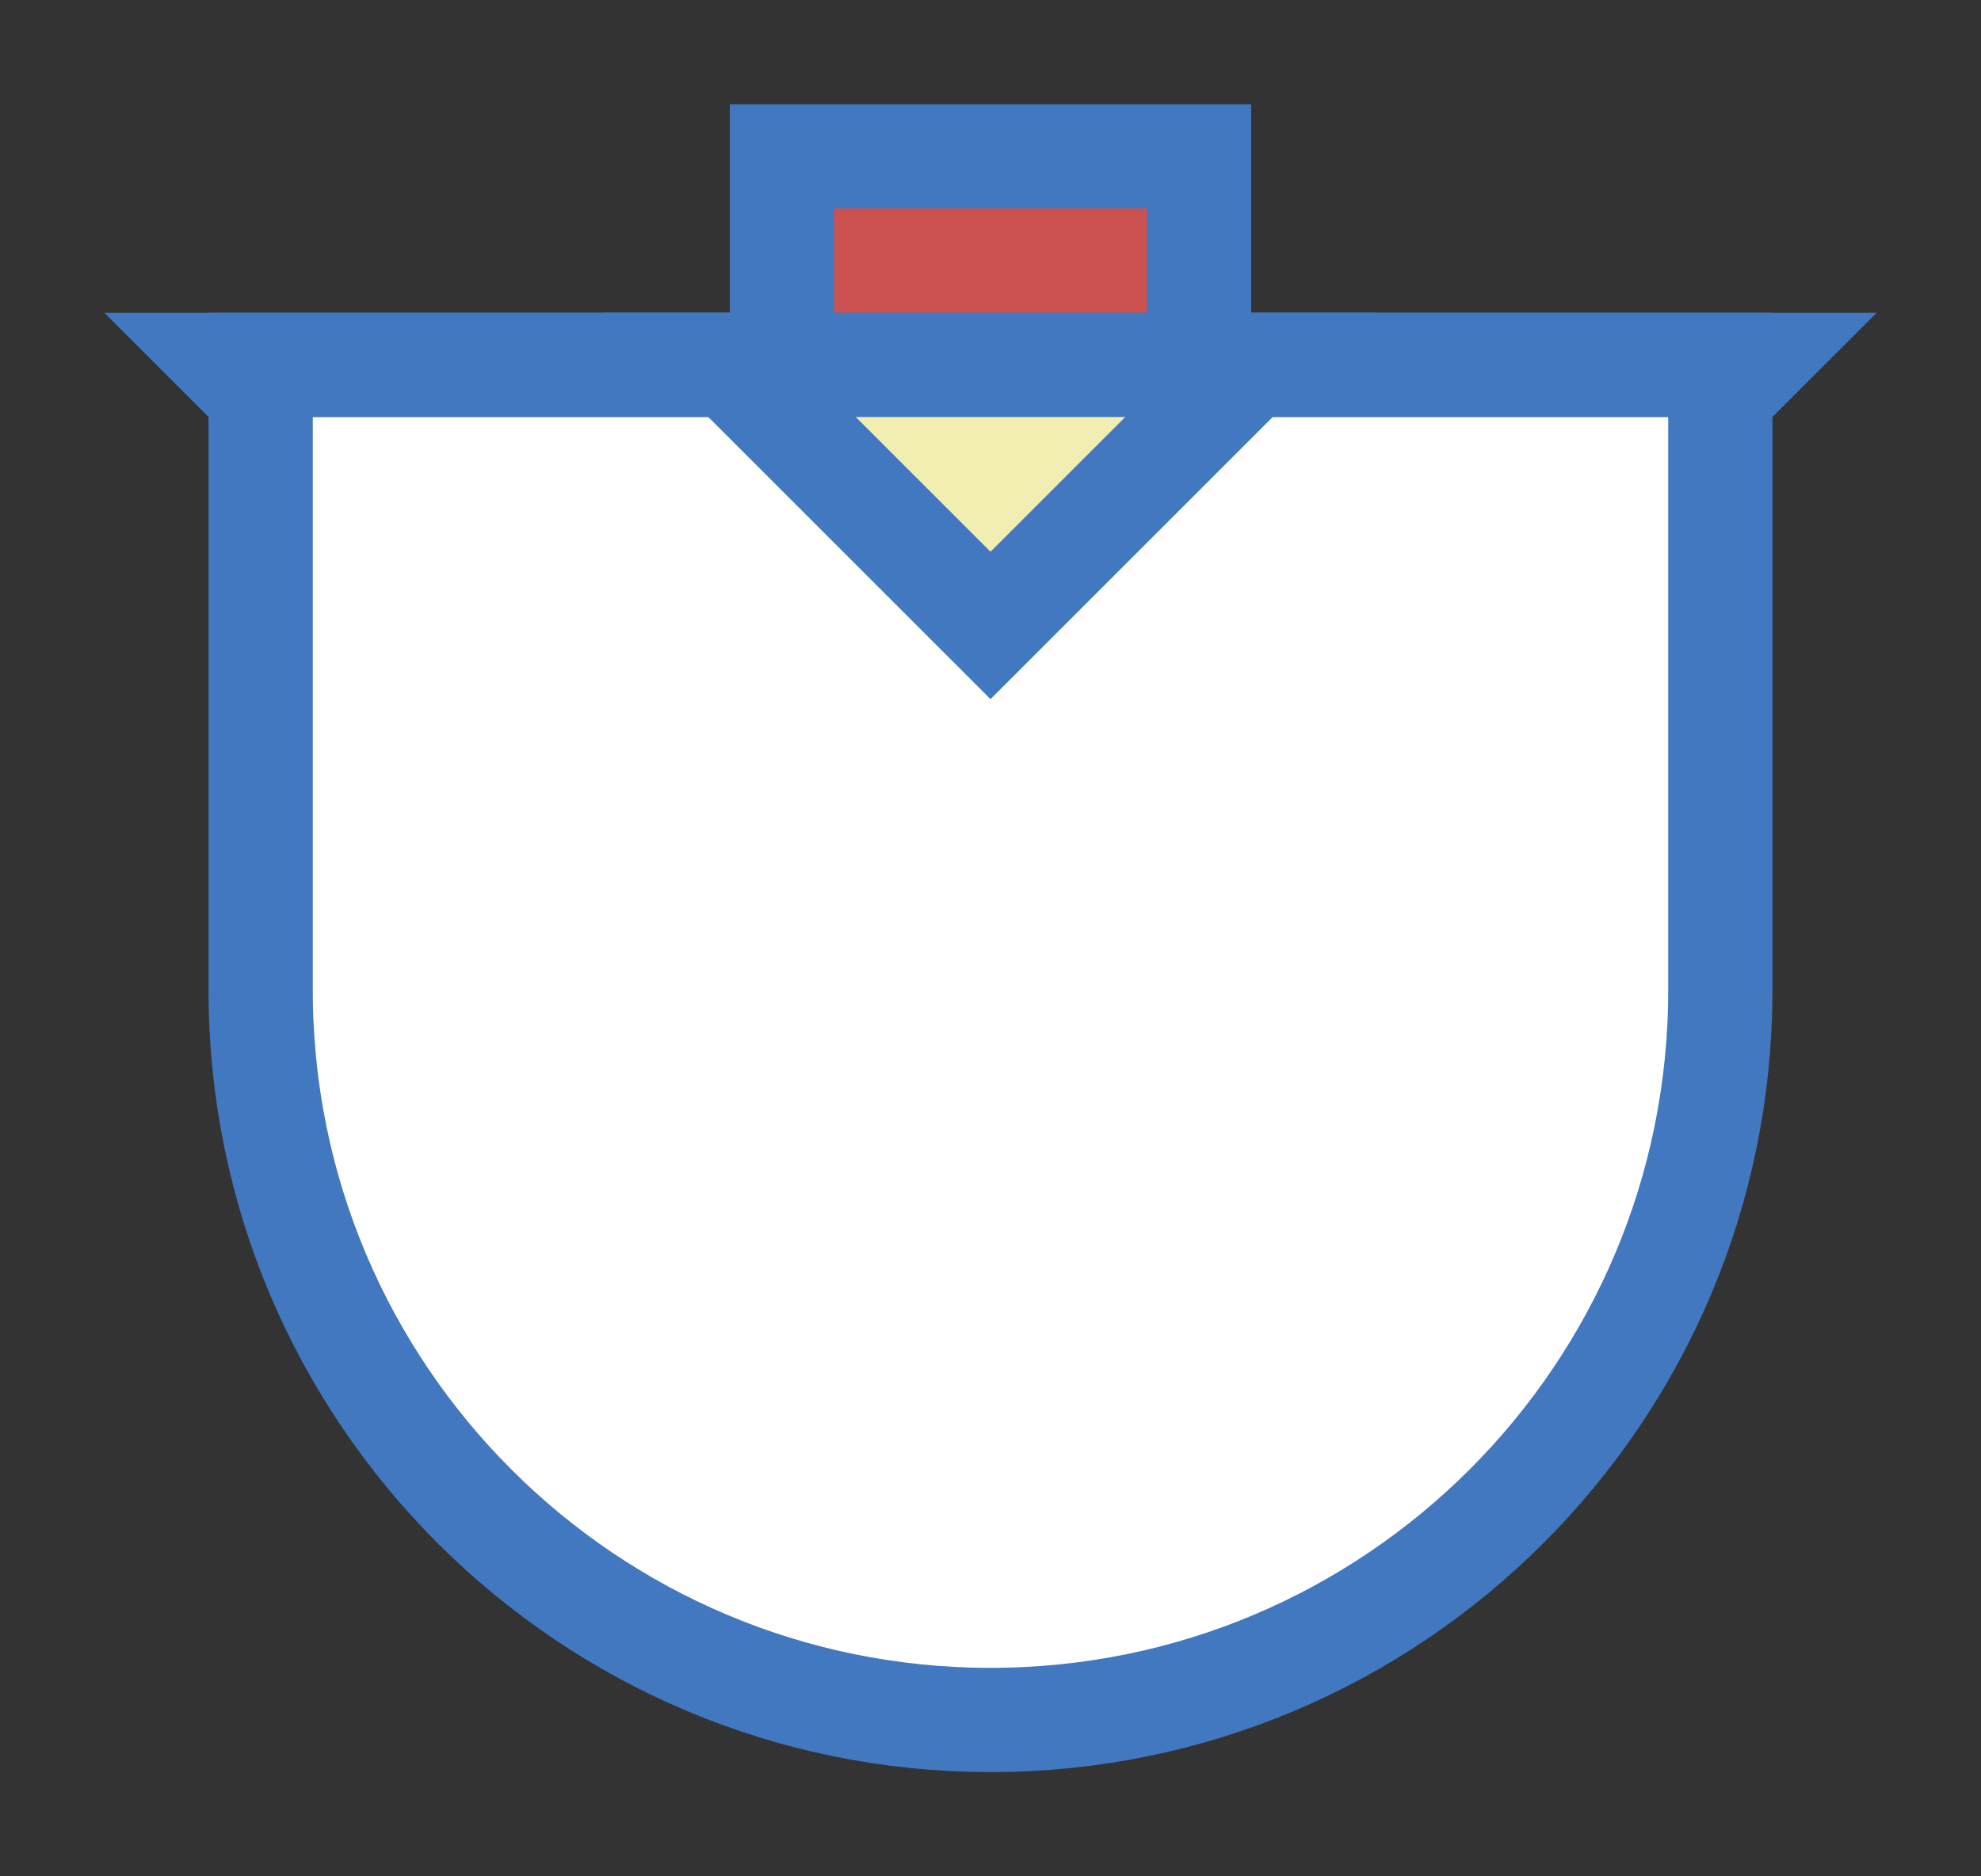 <svg width="19" height="18" viewBox="0 0 19 18" fill="none" xmlns="http://www.w3.org/2000/svg">
<rect x="0" y="0" width="19" height="18" fill="#333333" stroke="none"/>
<g id="hybrid / canada_f_BC_01">
<g id="canada_f_base">
<g id="stretchable-items">
<path id="shape01" d="M2.5 3.5H16.5V9.5C16.5 13.366 13.366 16.5 9.5 16.5C5.634 16.5 2.5 13.366 2.5 9.5V3.5Z" fill="white" stroke="#4278BF"/>
<path id="shape02" d="M1 3H18L17 4H2L1 3Z" fill="#4278BF"/>
<rect id="shape03" x="7.5" y="1.5" width="4" height="2" fill="#CC5252" stroke="#4278BF"/>
<path id="shape04" d="M9.5 6L7 3.5H12L9.5 6Z" fill="#F2EDB1" stroke="#4278BF"/>
</g>
</g>
</g>
</svg>
